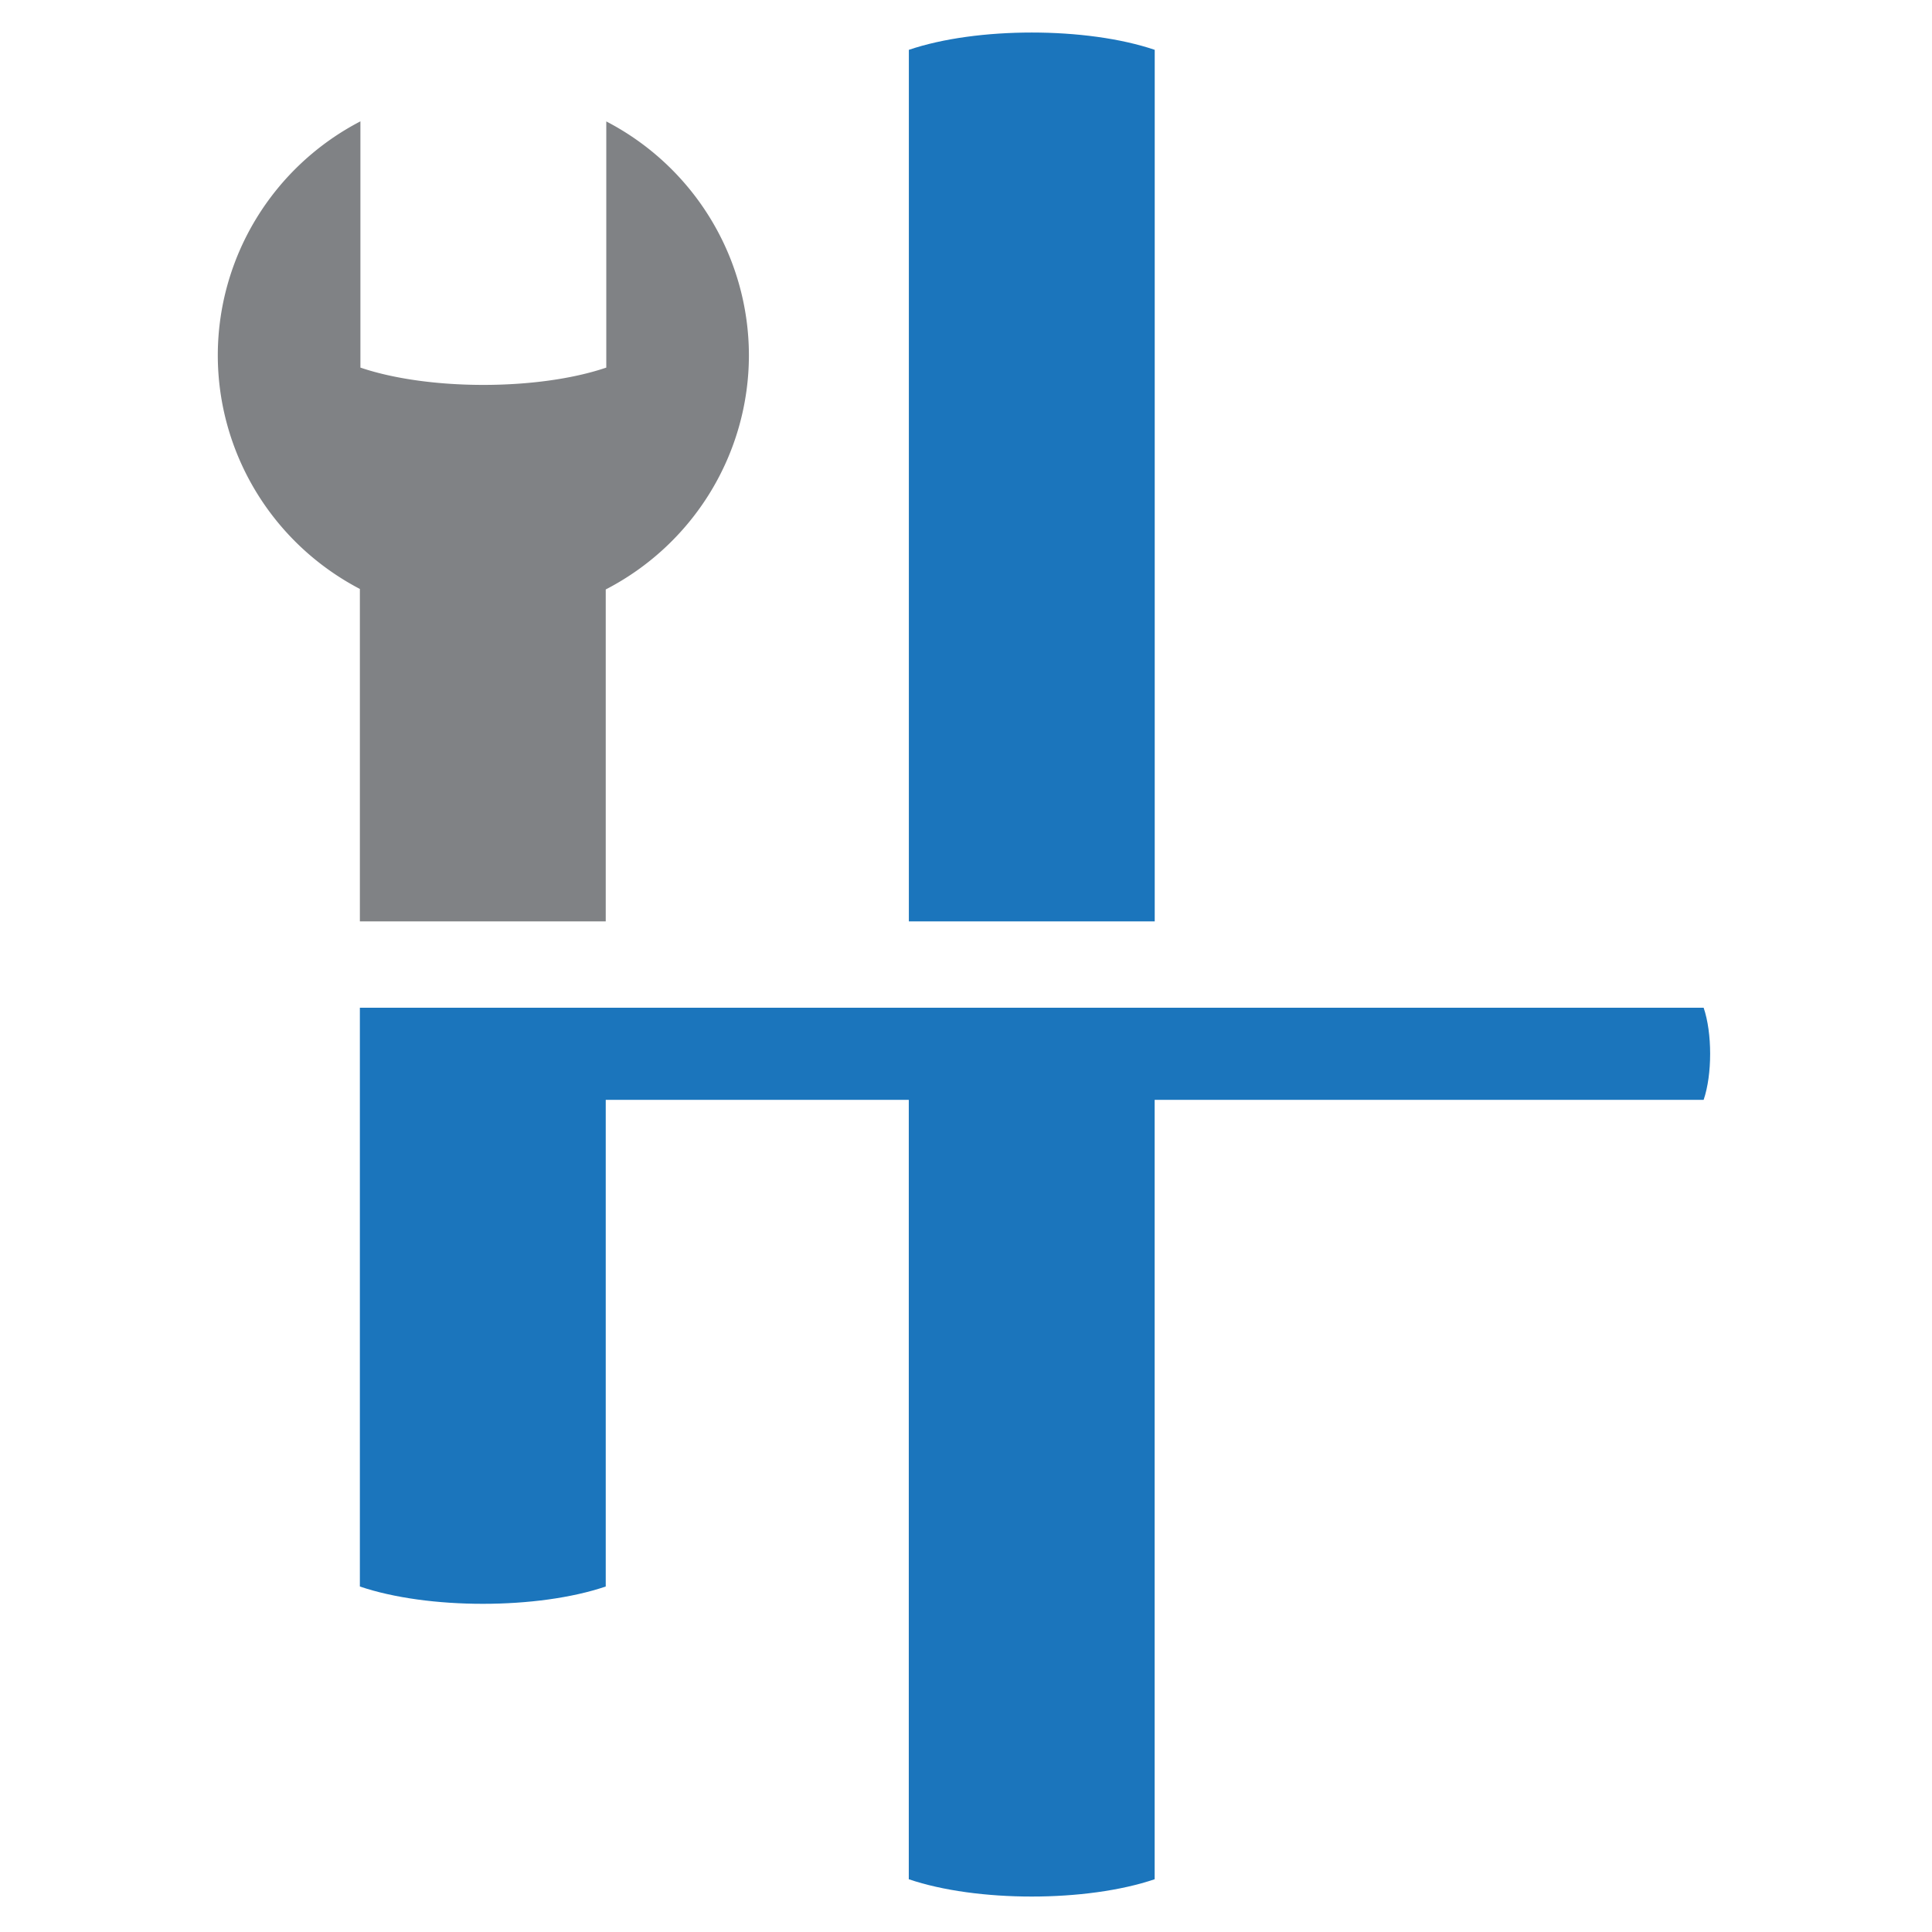 <svg
   xmlns:dc="http://purl.org/dc/elements/1.1/"
   xmlns:cc="http://creativecommons.org/ns#"
   xmlns:rdf="http://www.w3.org/1999/02/22-rdf-syntax-ns#"
   xmlns:svg="http://www.w3.org/2000/svg"
   xmlns="http://www.w3.org/2000/svg"
   xmlns:sodipodi="http://sodipodi.sourceforge.net/DTD/sodipodi-0.dtd"
   xmlns:inkscape="http://www.inkscape.org/namespaces/inkscape"
   version="1.1"
   id="svg2"
   width="460"
   height="460"
   viewBox="0 0 460 460"
   sodipodi:docname="hackstofan.svg"
   inkscape:version="0.92.3 (2405546, 2018-03-11)">
  <defs
     id="defs6" />
  <sodipodi:namedview
     pagecolor="#ffffff"
     bordercolor="#666666"
     borderopacity="1"
     objecttolerance="10"
     gridtolerance="10"
     guidetolerance="10"
     inkscape:pageopacity="0"
     inkscape:pageshadow="2"
     inkscape:window-width="1680"
     inkscape:window-height="995"
     id="namedview4"
     showgrid="false"
     inkscape:zoom="1.026087"
     inkscape:cx="26.120748"
     inkscape:cy="226.49018"
     inkscape:window-x="0"
     inkscape:window-y="27"
     inkscape:window-maximized="1"
     inkscape:current-layer="svg2" />
  <g
     id="g3776">
    <path
       id="path36"
       d="M 85.814 28.891 A 63.228 62.883 0 0 0 51.857 84.598 A 63.228 62.883 0 0 0 85.684 140.227 L 85.684 219.373 L 144.223 219.373 L 144.223 140.348 A 63.228 62.883 0 0 0 178.312 84.598 A 63.228 62.883 0 0 0 144.354 28.91 L 144.354 87.523 C 128.196 93.017 101.989 93.017 85.814 87.523 L 85.814 28.891 z "
       style="fill:#808285;stroke-width:17.062" />
    <path
       class="st0"
       d="m 274.934,11.866 v 0 0 c -16.175,-5.494 -42.382,-5.494 -58.539,0 v 0 0 207.507 h 58.539 z"
       id="path38"
       inkscape:connector-curvature="0"
       style="fill:#1b75bc;stroke-width:17.062" />
    <path
       class="st0"
       d="m 405.628,261.874 c 2.064,-6.057 2.064,-15.885 0,-21.942 v 0 0 0 0 H 85.683 v 137.809 0 c 16.175,5.494 42.382,5.494 58.539,0 v 0 -115.867 h 72.155 v 185.565 0 c 16.158,5.494 42.382,5.494 58.539,0 v 0 -185.565 z"
       id="path40"
       inkscape:connector-curvature="0"
       style="fill:#1b75bc;stroke-width:17.062" />
  </g>
</svg>
